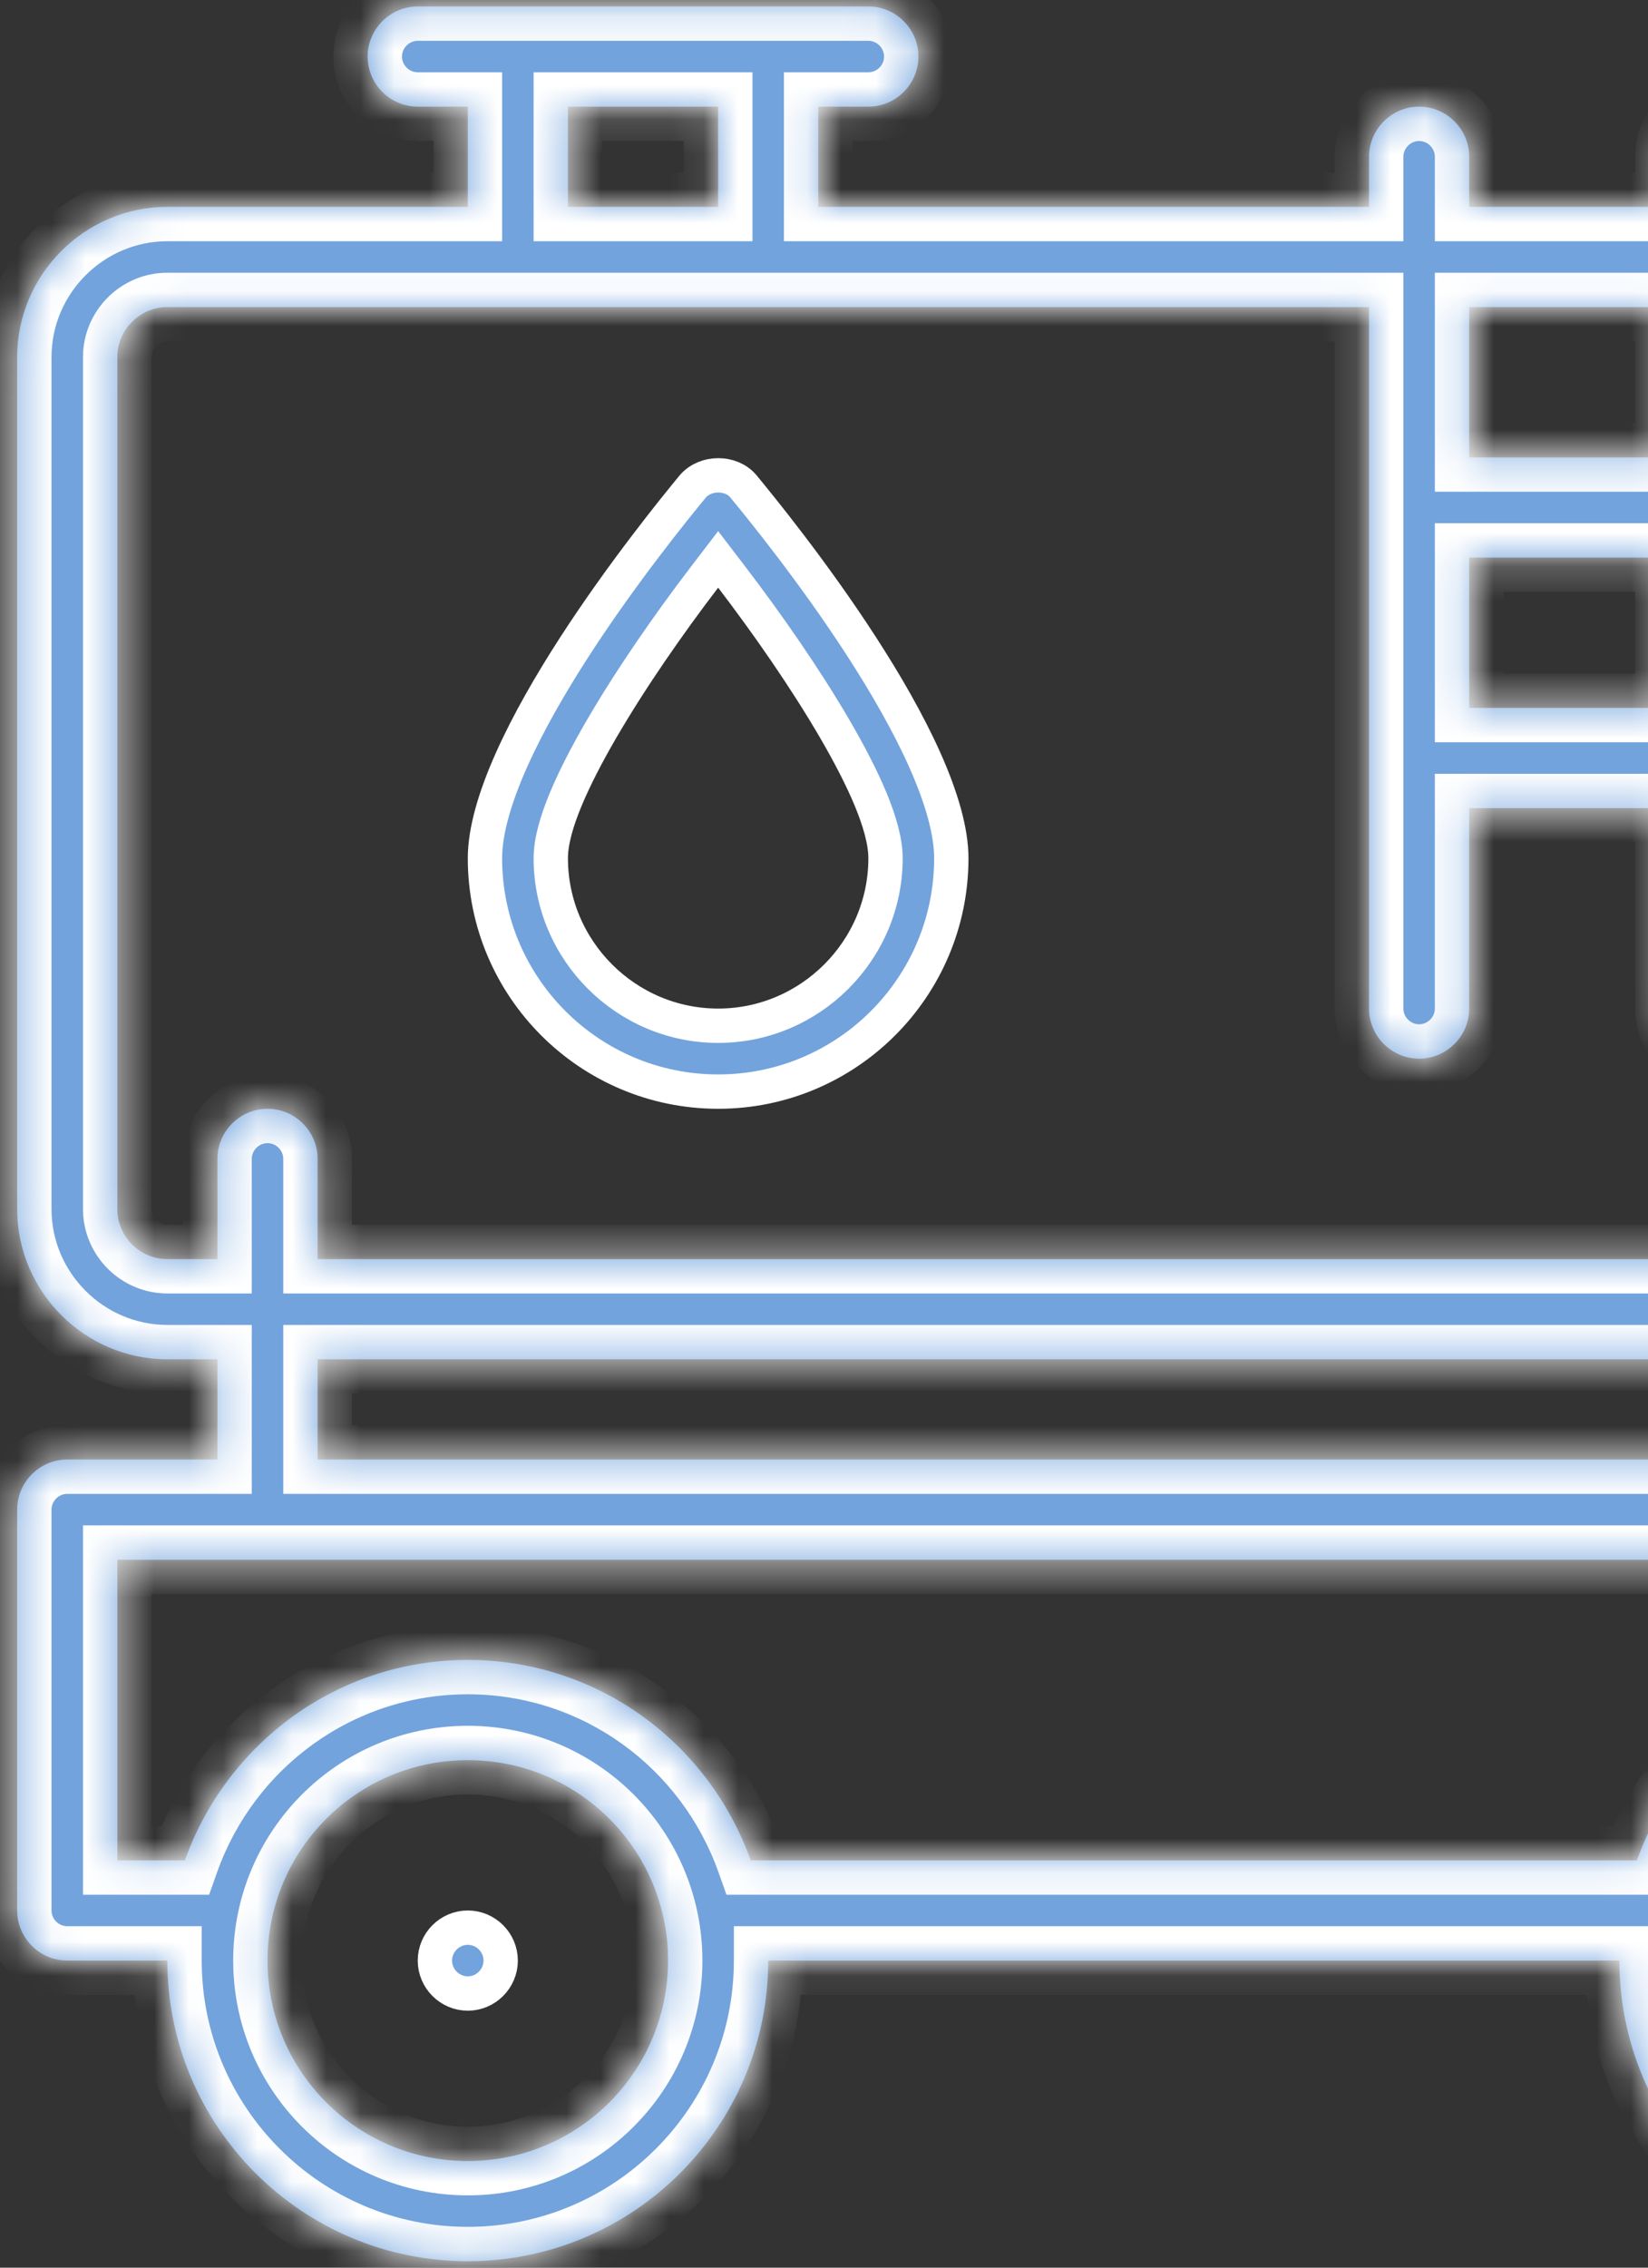 <svg width="48" height="66" viewBox="0 0 48 66" fill="none" xmlns="http://www.w3.org/2000/svg">
<rect x="0" y="0" width="48" height="66" fill="#333333" stroke="none"/>
<mask id="path-1-inside-1_8_4580" fill="white">
<path d="M66.125 39.562C68.531 39.562 70.5 37.594 70.5 35.188V10.396C70.5 7.99 68.531 6.021 66.125 6.021H51.542V4.562C51.542 3.76 50.885 3.104 50.083 3.104C49.281 3.104 48.625 3.76 48.625 4.562V6.021H42.792V4.562C42.792 3.76 42.135 3.104 41.333 3.104C40.531 3.104 39.875 3.76 39.875 4.562V6.021H23.833V3.104H25.292C26.094 3.104 26.75 2.448 26.75 1.646C26.75 0.844 26.094 0.188 25.292 0.188H12.167C11.365 0.188 10.708 0.844 10.708 1.646C10.708 2.448 11.365 3.104 12.167 3.104H13.625V6.021H4.875C2.469 6.021 0.5 7.99 0.5 10.396V35.188C0.5 37.594 2.469 39.562 4.875 39.562H6.333V42.479H1.958C1.156 42.479 0.5 43.135 0.5 43.938V55.604C0.5 56.406 1.156 57.062 1.958 57.062H4.875C4.875 61.89 8.798 65.812 13.625 65.812C18.452 65.812 22.375 61.89 22.375 57.062H47.167C47.167 61.89 51.09 65.812 55.917 65.812C60.744 65.812 64.667 61.89 64.667 57.062C64.667 52.235 60.744 48.312 55.917 48.312C52.11 48.312 48.888 50.748 47.677 54.146H21.865C20.654 50.748 17.431 48.312 13.625 48.312C9.819 48.312 6.596 50.748 5.385 54.146H3.417V45.396H67.583V54.146H64.667V57.062H69.042C69.844 57.062 70.5 56.406 70.5 55.604V43.938C70.5 43.135 69.844 42.479 69.042 42.479H64.667V39.562H66.125ZM55.917 51.229C59.14 51.229 61.75 53.84 61.75 57.062C61.75 60.285 59.14 62.896 55.917 62.896C52.694 62.896 50.083 60.285 50.083 57.062C50.083 53.84 52.694 51.229 55.917 51.229ZM13.625 51.229C16.848 51.229 19.458 53.84 19.458 57.062C19.458 60.285 16.848 62.896 13.625 62.896C10.402 62.896 7.792 60.285 7.792 57.062C7.792 53.84 10.402 51.229 13.625 51.229ZM48.625 8.938V13.312H42.792V8.938H48.625ZM42.792 16.229H48.625V20.604H42.792V16.229ZM16.542 3.104H20.917V6.021H16.542V3.104ZM4.875 36.646C4.073 36.646 3.417 35.99 3.417 35.188V10.396C3.417 9.594 4.073 8.938 4.875 8.938H39.875V29.354C39.875 30.156 40.531 30.812 41.333 30.812C42.135 30.812 42.792 30.156 42.792 29.354V23.521H48.625V29.354C48.625 30.156 49.281 30.812 50.083 30.812C50.885 30.812 51.542 30.156 51.542 29.354V8.938H66.125C66.927 8.938 67.583 9.594 67.583 10.396V35.188C67.583 35.99 66.927 36.646 66.125 36.646H64.667V33.729C64.667 32.927 64.01 32.271 63.208 32.271C62.406 32.271 61.75 32.927 61.75 33.729V36.646H9.25V33.729C9.25 32.927 8.594 32.271 7.792 32.271C6.99 32.271 6.333 32.927 6.333 33.729V36.646H4.875ZM61.75 42.479H9.25V39.562H61.75V42.479Z"/>
</mask>
<path d="M66.125 39.562C68.531 39.562 70.5 37.594 70.5 35.188V10.396C70.5 7.99 68.531 6.021 66.125 6.021H51.542V4.562C51.542 3.76 50.885 3.104 50.083 3.104C49.281 3.104 48.625 3.76 48.625 4.562V6.021H42.792V4.562C42.792 3.76 42.135 3.104 41.333 3.104C40.531 3.104 39.875 3.76 39.875 4.562V6.021H23.833V3.104H25.292C26.094 3.104 26.75 2.448 26.75 1.646C26.75 0.844 26.094 0.188 25.292 0.188H12.167C11.365 0.188 10.708 0.844 10.708 1.646C10.708 2.448 11.365 3.104 12.167 3.104H13.625V6.021H4.875C2.469 6.021 0.5 7.99 0.5 10.396V35.188C0.5 37.594 2.469 39.562 4.875 39.562H6.333V42.479H1.958C1.156 42.479 0.5 43.135 0.5 43.938V55.604C0.5 56.406 1.156 57.062 1.958 57.062H4.875C4.875 61.89 8.798 65.812 13.625 65.812C18.452 65.812 22.375 61.89 22.375 57.062H47.167C47.167 61.89 51.09 65.812 55.917 65.812C60.744 65.812 64.667 61.89 64.667 57.062C64.667 52.235 60.744 48.312 55.917 48.312C52.11 48.312 48.888 50.748 47.677 54.146H21.865C20.654 50.748 17.431 48.312 13.625 48.312C9.819 48.312 6.596 50.748 5.385 54.146H3.417V45.396H67.583V54.146H64.667V57.062H69.042C69.844 57.062 70.5 56.406 70.5 55.604V43.938C70.5 43.135 69.844 42.479 69.042 42.479H64.667V39.562H66.125ZM55.917 51.229C59.14 51.229 61.75 53.84 61.75 57.062C61.75 60.285 59.14 62.896 55.917 62.896C52.694 62.896 50.083 60.285 50.083 57.062C50.083 53.84 52.694 51.229 55.917 51.229ZM13.625 51.229C16.848 51.229 19.458 53.84 19.458 57.062C19.458 60.285 16.848 62.896 13.625 62.896C10.402 62.896 7.792 60.285 7.792 57.062C7.792 53.84 10.402 51.229 13.625 51.229ZM48.625 8.938V13.312H42.792V8.938H48.625ZM42.792 16.229H48.625V20.604H42.792V16.229ZM16.542 3.104H20.917V6.021H16.542V3.104ZM4.875 36.646C4.073 36.646 3.417 35.99 3.417 35.188V10.396C3.417 9.594 4.073 8.938 4.875 8.938H39.875V29.354C39.875 30.156 40.531 30.812 41.333 30.812C42.135 30.812 42.792 30.156 42.792 29.354V23.521H48.625V29.354C48.625 30.156 49.281 30.812 50.083 30.812C50.885 30.812 51.542 30.156 51.542 29.354V8.938H66.125C66.927 8.938 67.583 9.594 67.583 10.396V35.188C67.583 35.99 66.927 36.646 66.125 36.646H64.667V33.729C64.667 32.927 64.01 32.271 63.208 32.271C62.406 32.271 61.75 32.927 61.75 33.729V36.646H9.25V33.729C9.25 32.927 8.594 32.271 7.792 32.271C6.99 32.271 6.333 32.927 6.333 33.729V36.646H4.875ZM61.75 42.479H9.25V39.562H61.75V42.479Z" fill="#72A3DD"/>
<path d="M51.542 6.021H50.542V7.021H51.542V6.021ZM48.625 6.021V7.021H49.625V6.021H48.625ZM42.792 6.021H41.792V7.021H42.792V6.021ZM39.875 6.021V7.021H40.875V6.021H39.875ZM23.833 6.021H22.833V7.021H23.833V6.021ZM23.833 3.104V2.104H22.833V3.104H23.833ZM13.625 3.104H14.625V2.104H13.625V3.104ZM13.625 6.021V7.021H14.625V6.021H13.625ZM6.333 39.562H7.333V38.562H6.333V39.562ZM6.333 42.479V43.479H7.333V42.479H6.333ZM4.875 57.062H5.875V56.062H4.875V57.062ZM22.375 57.062V56.062H21.375V57.062H22.375ZM47.167 57.062H48.167V56.062H47.167V57.062ZM47.677 54.146V55.146H48.382L48.619 54.481L47.677 54.146ZM21.865 54.146L20.923 54.481L21.159 55.146H21.865V54.146ZM5.385 54.146V55.146H6.091L6.327 54.481L5.385 54.146ZM3.417 54.146H2.417V55.146H3.417V54.146ZM3.417 45.396V44.396H2.417V45.396H3.417ZM67.583 45.396H68.583V44.396H67.583V45.396ZM67.583 54.146V55.146H68.583V54.146H67.583ZM64.667 54.146V53.146H63.667V54.146H64.667ZM64.667 42.479H63.667V43.479H64.667V42.479ZM64.667 39.562V38.562H63.667V39.562H64.667ZM48.625 8.938H49.625V7.938H48.625V8.938ZM48.625 13.312V14.312H49.625V13.312H48.625ZM42.792 13.312H41.792V14.312H42.792V13.312ZM42.792 8.938V7.938H41.792V8.938H42.792ZM42.792 16.229V15.229H41.792V16.229H42.792ZM48.625 16.229H49.625V15.229H48.625V16.229ZM48.625 20.604V21.604H49.625V20.604H48.625ZM42.792 20.604H41.792V21.604H42.792V20.604ZM16.542 3.104V2.104H15.542V3.104H16.542ZM20.917 3.104H21.917V2.104H20.917V3.104ZM20.917 6.021V7.021H21.917V6.021H20.917ZM16.542 6.021H15.542V7.021H16.542V6.021ZM39.875 8.938H40.875V7.938H39.875V8.938ZM42.792 23.521V22.521H41.792V23.521H42.792ZM48.625 23.521H49.625V22.521H48.625V23.521ZM51.542 8.938V7.938H50.542V8.938H51.542ZM64.667 36.646H63.667V37.646H64.667V36.646ZM61.75 36.646V37.646H62.75V36.646H61.75ZM9.25 36.646H8.25V37.646H9.25V36.646ZM6.333 36.646V37.646H7.333V36.646H6.333ZM61.75 42.479V43.479H62.75V42.479H61.75ZM9.25 42.479H8.25V43.479H9.25V42.479ZM9.25 39.562V38.562H8.25V39.562H9.25ZM61.75 39.562H62.75V38.562H61.75V39.562ZM66.125 40.562C69.084 40.562 71.5 38.146 71.5 35.188H69.5C69.5 37.041 67.979 38.562 66.125 38.562V40.562ZM71.5 35.188V10.396H69.5V35.188H71.5ZM71.5 10.396C71.5 7.437 69.084 5.021 66.125 5.021V7.021C67.979 7.021 69.5 8.542 69.5 10.396H71.5ZM66.125 5.021H51.542V7.021H66.125V5.021ZM52.542 6.021V4.562H50.542V6.021H52.542ZM52.542 4.562C52.542 3.208 51.438 2.104 50.083 2.104V4.104C50.333 4.104 50.542 4.313 50.542 4.562H52.542ZM50.083 2.104C48.729 2.104 47.625 3.208 47.625 4.562H49.625C49.625 4.313 49.834 4.104 50.083 4.104V2.104ZM47.625 4.562V6.021H49.625V4.562H47.625ZM48.625 5.021H42.792V7.021H48.625V5.021ZM43.792 6.021V4.562H41.792V6.021H43.792ZM43.792 4.562C43.792 3.208 42.688 2.104 41.333 2.104V4.104C41.583 4.104 41.792 4.313 41.792 4.562H43.792ZM41.333 2.104C39.979 2.104 38.875 3.208 38.875 4.562H40.875C40.875 4.313 41.084 4.104 41.333 4.104V2.104ZM38.875 4.562V6.021H40.875V4.562H38.875ZM39.875 5.021H23.833V7.021H39.875V5.021ZM24.833 6.021V3.104H22.833V6.021H24.833ZM23.833 4.104H25.292V2.104H23.833V4.104ZM25.292 4.104C26.646 4.104 27.75 3 27.75 1.646H25.75C25.75 1.896 25.541 2.104 25.292 2.104V4.104ZM27.75 1.646C27.75 0.291 26.646 -0.812 25.292 -0.812V1.188C25.541 1.188 25.75 1.396 25.75 1.646H27.75ZM25.292 -0.812H12.167V1.188H25.292V-0.812ZM12.167 -0.812C10.812 -0.812 9.708 0.291 9.708 1.646H11.708C11.708 1.396 11.917 1.188 12.167 1.188V-0.812ZM9.708 1.646C9.708 3 10.812 4.104 12.167 4.104V2.104C11.917 2.104 11.708 1.896 11.708 1.646H9.708ZM12.167 4.104H13.625V2.104H12.167V4.104ZM12.625 3.104V6.021H14.625V3.104H12.625ZM13.625 5.021H4.875V7.021H13.625V5.021ZM4.875 5.021C1.916 5.021 -0.5 7.437 -0.5 10.396H1.5C1.5 8.542 3.021 7.021 4.875 7.021V5.021ZM-0.5 10.396V35.188H1.5V10.396H-0.5ZM-0.5 35.188C-0.5 38.146 1.916 40.562 4.875 40.562V38.562C3.021 38.562 1.5 37.041 1.5 35.188H-0.5ZM4.875 40.562H6.333V38.562H4.875V40.562ZM5.333 39.562V42.479H7.333V39.562H5.333ZM6.333 41.479H1.958V43.479H6.333V41.479ZM1.958 41.479C0.604 41.479 -0.5 42.583 -0.5 43.938H1.5C1.5 43.688 1.709 43.479 1.958 43.479V41.479ZM-0.5 43.938V55.604H1.5V43.938H-0.5ZM-0.5 55.604C-0.5 56.959 0.604 58.062 1.958 58.062V56.062C1.709 56.062 1.5 55.854 1.5 55.604H-0.5ZM1.958 58.062H4.875V56.062H1.958V58.062ZM3.875 57.062C3.875 62.442 8.246 66.812 13.625 66.812V64.812C9.35 64.812 5.875 61.337 5.875 57.062H3.875ZM13.625 66.812C19.004 66.812 23.375 62.442 23.375 57.062H21.375C21.375 61.337 17.9 64.812 13.625 64.812V66.812ZM22.375 58.062H47.167V56.062H22.375V58.062ZM46.167 57.062C46.167 62.442 50.537 66.812 55.917 66.812V64.812C51.642 64.812 48.167 61.337 48.167 57.062H46.167ZM55.917 66.812C61.296 66.812 65.667 62.442 65.667 57.062H63.667C63.667 61.337 60.191 64.812 55.917 64.812V66.812ZM65.667 57.062C65.667 51.683 61.296 47.312 55.917 47.312V49.312C60.191 49.312 63.667 52.788 63.667 57.062H65.667ZM55.917 47.312C51.67 47.312 48.081 50.03 46.735 53.81L48.619 54.481C49.694 51.465 52.55 49.312 55.917 49.312V47.312ZM47.677 53.146H21.865V55.146H47.677V53.146ZM22.807 53.81C21.46 50.03 17.871 47.312 13.625 47.312V49.312C16.991 49.312 19.848 51.465 20.923 54.481L22.807 53.81ZM13.625 47.312C9.379 47.312 5.79 50.03 4.443 53.81L6.327 54.481C7.402 51.465 10.259 49.312 13.625 49.312V47.312ZM5.385 53.146H3.417V55.146H5.385V53.146ZM4.417 54.146V45.396H2.417V54.146H4.417ZM3.417 46.396H67.583V44.396H3.417V46.396ZM66.583 45.396V54.146H68.583V45.396H66.583ZM67.583 53.146H64.667V55.146H67.583V53.146ZM63.667 54.146V57.062H65.667V54.146H63.667ZM64.667 58.062H69.042V56.062H64.667V58.062ZM69.042 58.062C70.396 58.062 71.5 56.959 71.5 55.604H69.5C69.5 55.854 69.291 56.062 69.042 56.062V58.062ZM71.5 55.604V43.938H69.5V55.604H71.5ZM71.5 43.938C71.5 42.583 70.396 41.479 69.042 41.479V43.479C69.291 43.479 69.5 43.688 69.5 43.938H71.5ZM69.042 41.479H64.667V43.479H69.042V41.479ZM65.667 42.479V39.562H63.667V42.479H65.667ZM64.667 40.562H66.125V38.562H64.667V40.562ZM55.917 52.229C58.587 52.229 60.75 54.392 60.75 57.062H62.75C62.75 53.287 59.692 50.229 55.917 50.229V52.229ZM60.75 57.062C60.75 59.733 58.587 61.896 55.917 61.896V63.896C59.692 63.896 62.75 60.838 62.75 57.062H60.75ZM55.917 61.896C53.246 61.896 51.083 59.733 51.083 57.062H49.083C49.083 60.838 52.142 63.896 55.917 63.896V61.896ZM51.083 57.062C51.083 54.392 53.246 52.229 55.917 52.229V50.229C52.142 50.229 49.083 53.287 49.083 57.062H51.083ZM13.625 52.229C16.296 52.229 18.458 54.392 18.458 57.062H20.458C20.458 53.287 17.4 50.229 13.625 50.229V52.229ZM18.458 57.062C18.458 59.733 16.296 61.896 13.625 61.896V63.896C17.4 63.896 20.458 60.838 20.458 57.062H18.458ZM13.625 61.896C10.954 61.896 8.792 59.733 8.792 57.062H6.792C6.792 60.838 9.85 63.896 13.625 63.896V61.896ZM8.792 57.062C8.792 54.392 10.954 52.229 13.625 52.229V50.229C9.85 50.229 6.792 53.287 6.792 57.062H8.792ZM47.625 8.938V13.312H49.625V8.938H47.625ZM48.625 12.312H42.792V14.312H48.625V12.312ZM43.792 13.312V8.938H41.792V13.312H43.792ZM42.792 9.938H48.625V7.938H42.792V9.938ZM42.792 17.229H48.625V15.229H42.792V17.229ZM47.625 16.229V20.604H49.625V16.229H47.625ZM48.625 19.604H42.792V21.604H48.625V19.604ZM43.792 20.604V16.229H41.792V20.604H43.792ZM16.542 4.104H20.917V2.104H16.542V4.104ZM19.917 3.104V6.021H21.917V3.104H19.917ZM20.917 5.021H16.542V7.021H20.917V5.021ZM17.542 6.021V3.104H15.542V6.021H17.542ZM4.875 35.646C4.625 35.646 4.417 35.437 4.417 35.188H2.417C2.417 36.542 3.521 37.646 4.875 37.646V35.646ZM4.417 35.188V10.396H2.417V35.188H4.417ZM4.417 10.396C4.417 10.146 4.625 9.938 4.875 9.938V7.938C3.521 7.938 2.417 9.041 2.417 10.396H4.417ZM4.875 9.938H39.875V7.938H4.875V9.938ZM38.875 8.938V29.354H40.875V8.938H38.875ZM38.875 29.354C38.875 30.709 39.979 31.812 41.333 31.812V29.812C41.084 29.812 40.875 29.604 40.875 29.354H38.875ZM41.333 31.812C42.688 31.812 43.792 30.709 43.792 29.354H41.792C41.792 29.604 41.583 29.812 41.333 29.812V31.812ZM43.792 29.354V23.521H41.792V29.354H43.792ZM42.792 24.521H48.625V22.521H42.792V24.521ZM47.625 23.521V29.354H49.625V23.521H47.625ZM47.625 29.354C47.625 30.709 48.729 31.812 50.083 31.812V29.812C49.834 29.812 49.625 29.604 49.625 29.354H47.625ZM50.083 31.812C51.438 31.812 52.542 30.709 52.542 29.354H50.542C50.542 29.604 50.333 29.812 50.083 29.812V31.812ZM52.542 29.354V8.938H50.542V29.354H52.542ZM51.542 9.938H66.125V7.938H51.542V9.938ZM66.125 9.938C66.375 9.938 66.583 10.146 66.583 10.396H68.583C68.583 9.041 67.479 7.938 66.125 7.938V9.938ZM66.583 10.396V35.188H68.583V10.396H66.583ZM66.583 35.188C66.583 35.437 66.375 35.646 66.125 35.646V37.646C67.479 37.646 68.583 36.542 68.583 35.188H66.583ZM66.125 35.646H64.667V37.646H66.125V35.646ZM65.667 36.646V33.729H63.667V36.646H65.667ZM65.667 33.729C65.667 32.375 64.563 31.271 63.208 31.271V33.271C63.458 33.271 63.667 33.479 63.667 33.729H65.667ZM63.208 31.271C61.854 31.271 60.75 32.375 60.75 33.729H62.75C62.75 33.479 62.959 33.271 63.208 33.271V31.271ZM60.75 33.729V36.646H62.75V33.729H60.75ZM61.75 35.646H9.25V37.646H61.75V35.646ZM10.25 36.646V33.729H8.25V36.646H10.25ZM10.25 33.729C10.25 32.375 9.146 31.271 7.792 31.271V33.271C8.041 33.271 8.25 33.479 8.25 33.729H10.25ZM7.792 31.271C6.437 31.271 5.333 32.375 5.333 33.729H7.333C7.333 33.479 7.542 33.271 7.792 33.271V31.271ZM5.333 33.729V36.646H7.333V33.729H5.333ZM6.333 35.646H4.875V37.646H6.333V35.646ZM61.75 41.479H9.25V43.479H61.75V41.479ZM10.25 42.479V39.562H8.25V42.479H10.25ZM9.25 40.562H61.75V38.562H9.25V40.562ZM60.75 39.562V42.479H62.75V39.562H60.75Z" fill="white" mask="url(#path-1-inside-1_8_4580)"/>
<path d="M21.314 16.8L20.917 16.281L20.52 16.8C19.468 18.175 18.361 19.772 17.515 21.228C17.092 21.955 16.729 22.657 16.47 23.283C16.216 23.897 16.042 24.488 16.042 24.979C16.042 27.662 18.234 29.854 20.917 29.854C23.599 29.854 25.792 27.662 25.792 24.979C25.792 24.485 25.617 23.892 25.364 23.277C25.105 22.65 24.741 21.949 24.318 21.222C23.472 19.768 22.365 18.175 21.314 16.8ZM27.708 24.979C27.708 28.728 24.666 31.771 20.917 31.771C17.168 31.771 14.125 28.728 14.125 24.979C14.125 24.191 14.413 23.202 14.902 22.109C15.386 21.026 16.047 19.885 16.746 18.805C18.143 16.649 19.667 14.778 20.177 14.158C20.55 13.723 21.303 13.731 21.654 14.156C22.161 14.772 23.689 16.646 25.087 18.805C25.787 19.885 26.447 21.026 26.932 22.109C27.42 23.202 27.708 24.191 27.708 24.979ZM14.583 57.062C14.583 57.588 14.151 58.021 13.625 58.021C13.099 58.021 12.667 57.588 12.667 57.062C12.667 56.536 13.099 56.104 13.625 56.104C14.151 56.104 14.583 56.536 14.583 57.062Z" fill="#72A3DD" stroke="white"/>
</svg>
